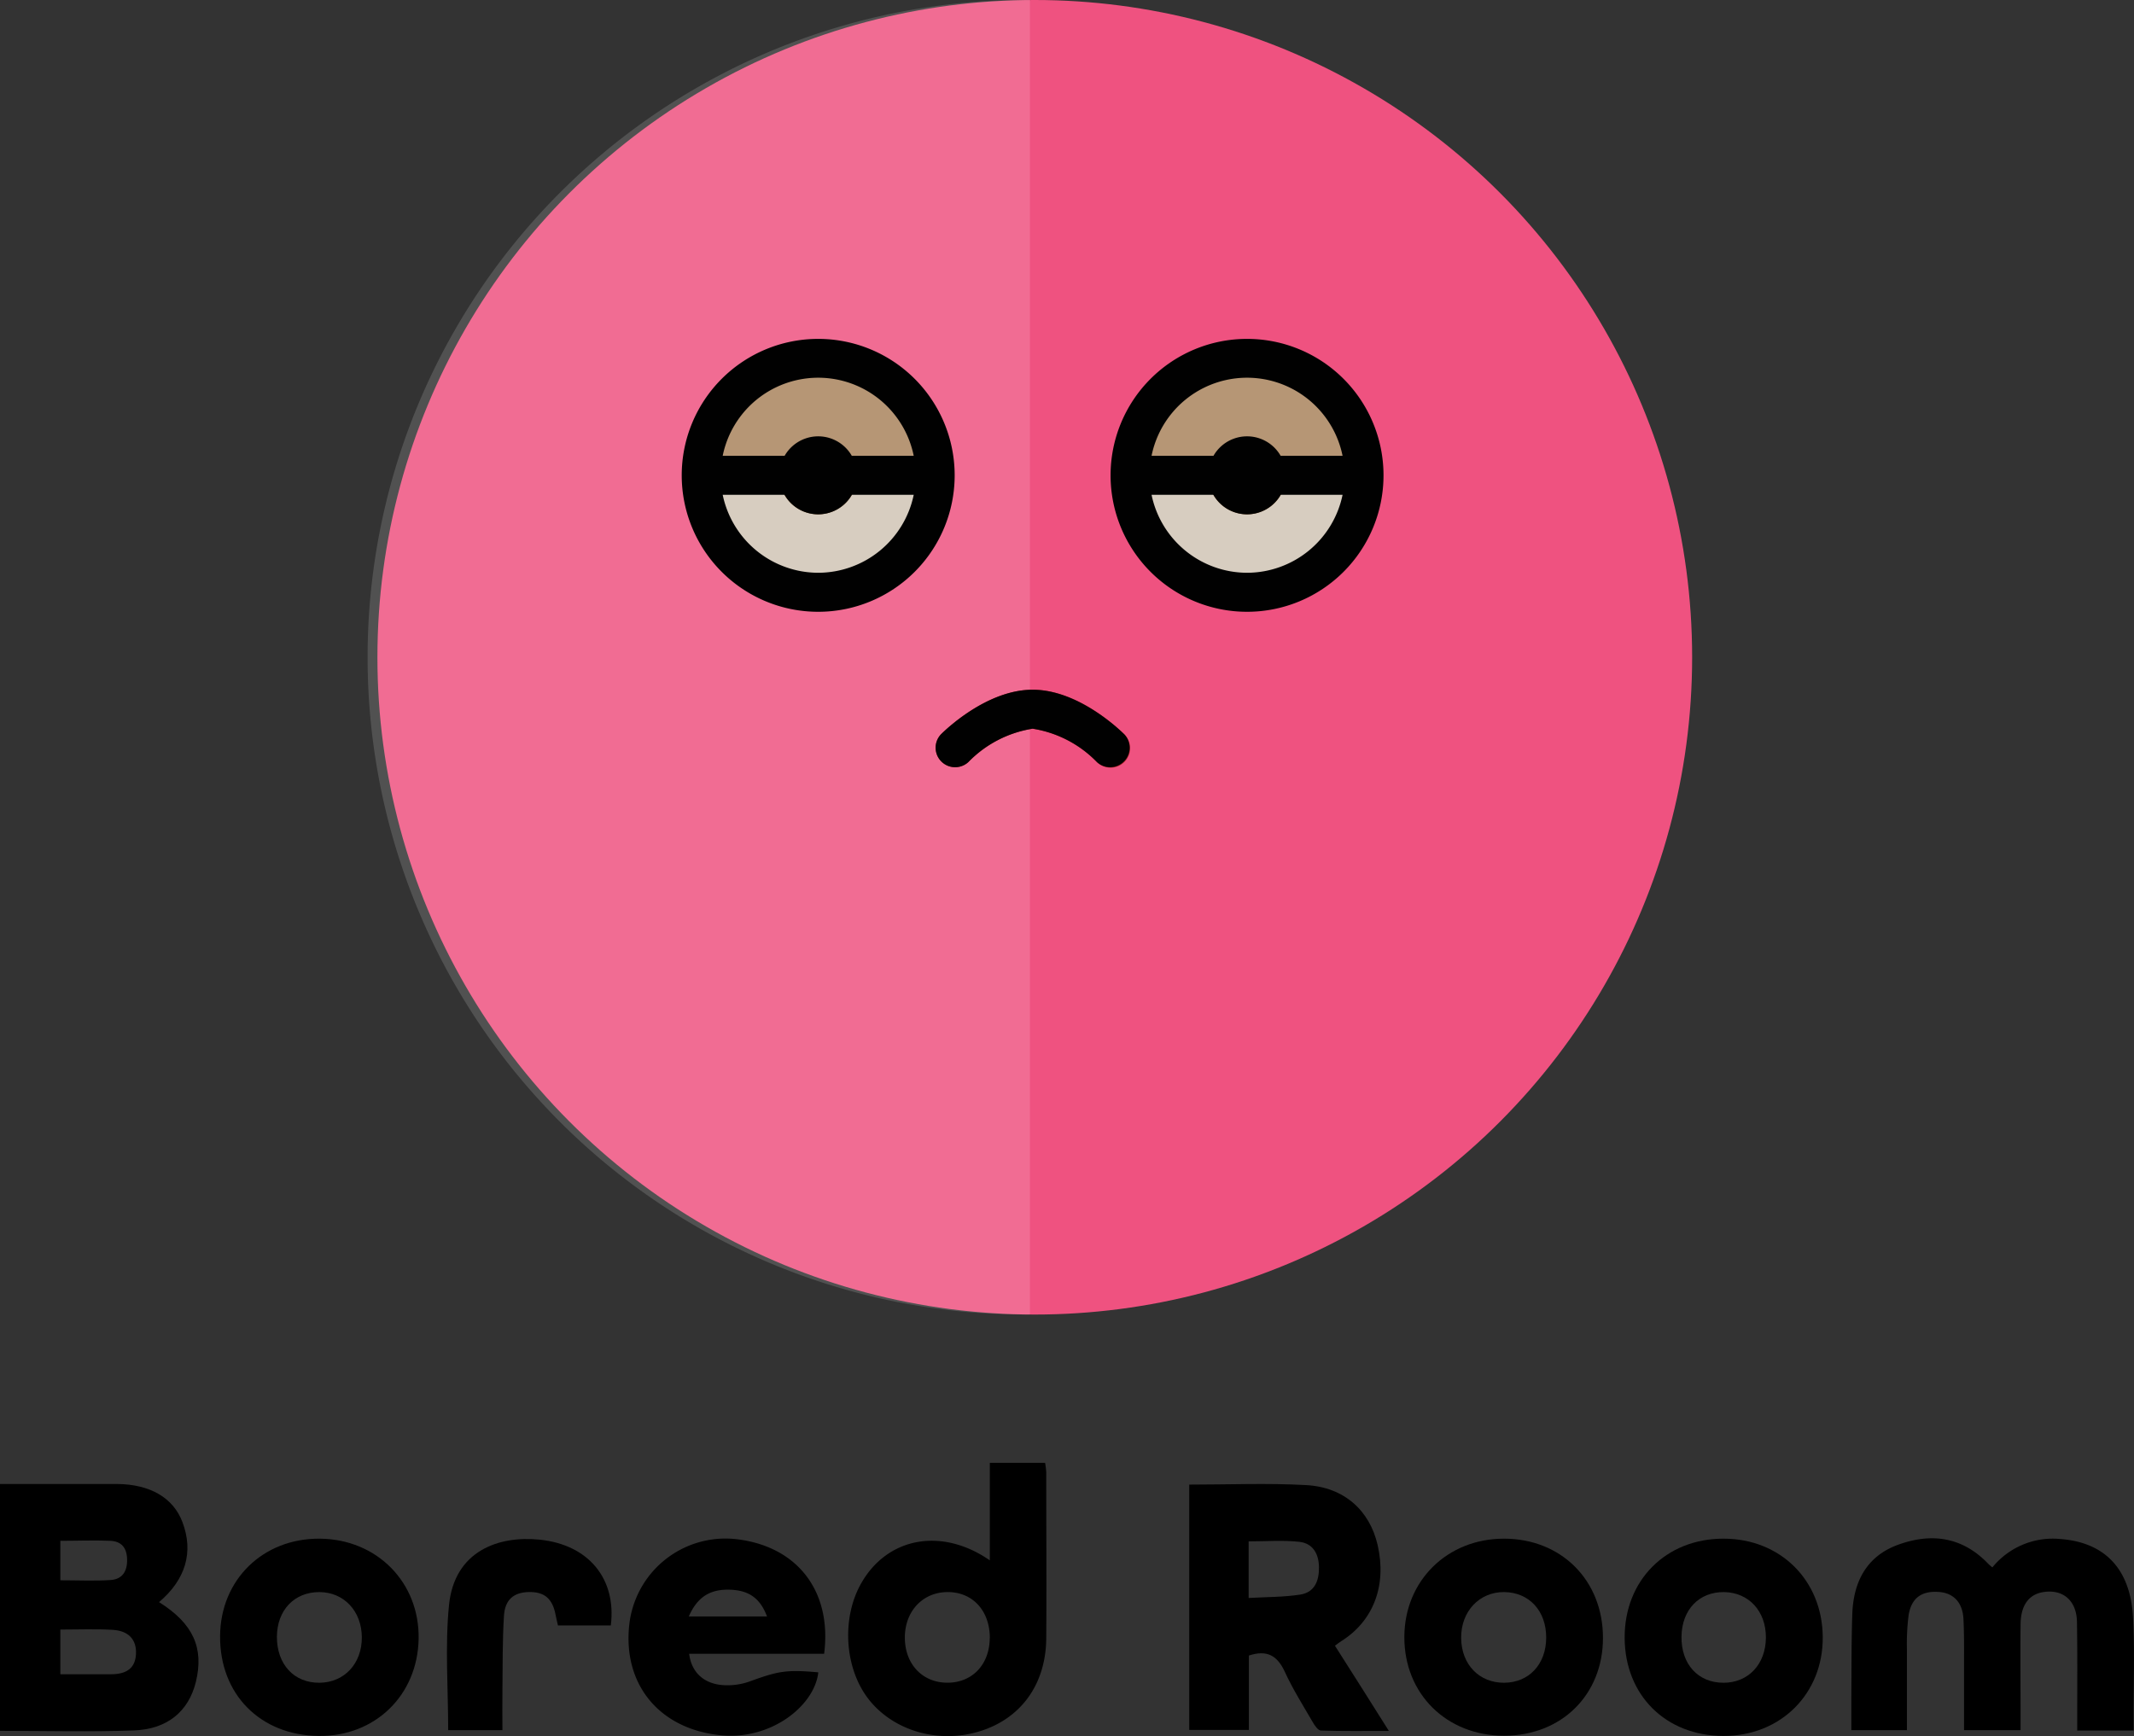 <svg xmlns="http://www.w3.org/2000/svg" viewBox="0 0 567.62 461.84"><rect x="0" y="0" width="567.62" height="461.84" fill="#333333" stroke="none"/><defs><style>.cls-1{fill:#ef5280;}.cls-2{fill:#fff;opacity:0.15;}.cls-3{fill:#d7cdc0;}.cls-4{fill:#a31e22;}.cls-5{fill:#603b17;}.cls-6{fill:#b69675;}.cls-7{fill:#010101;}</style></defs><title>BoredRoom</title><g id="Layer_2" data-name="Layer 2"><circle class="cls-1" cx="275.24" cy="174.85" r="174.85"/><path class="cls-2" d="M311.12,414.06a174.85,174.85,0,1,1,0-349.69" transform="translate(-37.17 -64.37)"/></g><g id="Layer_1" data-name="Layer 1"><path class="cls-3" d="M285.91,190.82a31.11,31.11,0,1,1-31.11-31.11A31.11,31.11,0,0,1,285.91,190.82Z" transform="translate(-37.17 -64.37)"/><path class="cls-3" d="M400,190.82a31.11,31.11,0,1,1-31.11-31.11A31.11,31.11,0,0,1,400,190.82Z" transform="translate(-37.17 -64.37)"/><path class="cls-4" d="M332.58,268.59a5.18,5.18,0,0,1-3.66-1.51,30.45,30.45,0,0,0-17.08-8.86,30.42,30.42,0,0,0-17.08,8.86,5.19,5.19,0,0,1-7.33-7.34c1.22-1.22,12.24-11.89,24.41-11.89s23.19,10.67,24.41,11.89a5.19,5.19,0,0,1-3.67,8.85Z" transform="translate(-37.17 -64.37)"/><path class="cls-5" d="M265.17,190.82a10.37,10.37,0,1,1-10.37-10.37A10.37,10.37,0,0,1,265.17,190.82Z" transform="translate(-37.17 -64.37)"/><path class="cls-5" d="M379.25,190.82a10.37,10.37,0,1,1-10.37-10.37A10.38,10.38,0,0,1,379.25,190.82Z" transform="translate(-37.17 -64.37)"/><path class="cls-6" d="M254.8,159.71a31.11,31.11,0,0,0-31.11,31.11h62.22A31.1,31.1,0,0,0,254.8,159.71Z" transform="translate(-37.17 -64.37)"/><path class="cls-6" d="M368.88,159.71a31.1,31.1,0,0,0-31.11,31.11H400A31.11,31.11,0,0,0,368.88,159.71Z" transform="translate(-37.17 -64.37)"/><path class="cls-7" d="M254.8,154.52a36.3,36.3,0,1,0,36.3,36.3A36.3,36.3,0,0,0,254.8,154.52Zm0,62.22A26,26,0,0,1,229.4,196h16.47a10.28,10.28,0,0,0,17.86,0h16.48A26,26,0,0,1,254.8,216.74Zm8.94-31.11a10.29,10.29,0,0,0-17.87,0H229.4a25.92,25.92,0,0,1,50.81,0Z" transform="translate(-37.17 -64.37)"/><path class="cls-7" d="M368.88,154.52a36.3,36.3,0,1,0,36.29,36.3A36.3,36.3,0,0,0,368.88,154.52Zm0,62.22A26,26,0,0,1,343.47,196h16.47a10.28,10.28,0,0,0,17.86,0h16.48A26,26,0,0,1,368.88,216.74Zm8.93-31.11a10.29,10.29,0,0,0-17.87,0H343.47a25.92,25.92,0,0,1,50.81,0Z" transform="translate(-37.17 -64.37)"/><path class="cls-7" d="M311.84,247.85c-12.17,0-23.19,10.67-24.41,11.89a5.19,5.19,0,0,0,7.33,7.34,30.42,30.42,0,0,1,17.08-8.86,30.42,30.42,0,0,1,17.08,8.86,5.19,5.19,0,0,0,7.33-7.34C335,258.52,324,247.85,311.84,247.85Z" transform="translate(-37.17 -64.37)"/><path d="M79.47,490.57c9.11,5.71,12,12.2,9.79,21.27-1.92,7.71-7.48,12.54-16.46,12.86-11.78.43-23.59.11-35.63.11V459.15h18c4.4,0,8.8,0,13.2,0,8.75.07,14.92,3.7,17.33,10.14C88.71,477.22,86.58,484.55,79.47,490.57Zm-26.25,7.3v11.89c4.66,0,9,0,13.42,0s6.52-1.78,6.7-5.39c.19-3.78-1.92-6.19-6.25-6.43C62.6,497.68,58.09,497.87,53.22,497.87Zm0-13.11c4.61,0,9,.21,13.33-.06,3.11-.2,4.49-2.28,4.43-5.44s-1.5-4.85-4.45-5c-4.36-.19-8.73,0-13.31,0Z" transform="translate(-37.17 -64.37)"/><path d="M353.49,459.31c10.55,0,20.86-.44,31.11.13,10.1.55,16.89,6.75,19,15.93,2.48,10.74-1.09,20.19-9.66,25.58-.51.32-1,.7-1.69,1.22l7.12,11.21c2.27,3.58,4.53,7.17,7.22,11.45-6.44,0-12.25.09-18.06-.1-.76,0-1.65-1.31-2.16-2.19-2.58-4.45-5.35-8.83-7.48-13.49-2-4.27-4.7-5.85-9.53-4.27v19.79H353.49Zm15.8,30.16c4.81-.28,9.31-.22,13.71-.9,3.83-.59,5.05-3.64,5-7.3s-1.7-6.35-5.23-6.74c-4.4-.49-8.9-.12-13.48-.12Z" transform="translate(-37.17 -64.37)"/><path d="M604.69,524.73h-15v-4c0-8.3.07-16.61-.07-24.91-.1-5.7-3.77-8.77-9-7.91-3.83.62-6,3.55-6,8.74-.1,8.05,0,16.1,0,24.16v3.82H559.58c0-5.44,0-10.69,0-15.94,0-4.53.07-9.06-.15-13.58s-2.7-7-6.64-7.25c-4.5-.3-7.19,1.6-7.95,6.17a60,60,0,0,0-.45,9c0,7.14,0,14.27,0,21.6H529.6c0-2.66,0-5.24,0-7.83.06-7.67,0-15.35.26-23,.27-8.46,3.69-15.31,11.94-18.4,8.9-3.33,17.31-2.29,24.24,5a14.19,14.19,0,0,0,1.08.93,20.72,20.72,0,0,1,17.94-7.56c11.95.85,18.75,7.94,19.46,20.77.49,8.79.14,17.61.16,26.42Z" transform="translate(-37.17 -64.37)"/><path d="M300.45,479.46V453.51h14.7a21.33,21.33,0,0,1,.31,2.55c0,14.72.1,29.44,0,44.16-.1,12.4-6.92,21.58-18.13,24.84-10.77,3.14-22.46-.29-29-8.51s-7.4-21.68-2.08-31C273.19,473.33,287.64,470.58,300.45,479.46Zm0,20.64c0-7.14-4.45-12.11-11-12.2-6.72-.1-11.61,5-11.6,12.11s4.73,12,11.32,12S300.4,507.2,300.43,500.1Z" transform="translate(-37.17 -64.37)"/><path d="M256.38,504.31h-35.9c.6,5,4,8.1,9.33,8.36a17.52,17.52,0,0,0,6.63-.95c7.75-2.83,9.91-3.23,18.39-2.47-1,8.92-12.58,18.06-25.91,16.74-16.45-1.63-26.2-13.62-24.35-29.59A25.74,25.74,0,0,1,233,473.82C249.18,475.68,258.51,487.57,256.38,504.31Zm-36-9.92h20.81c-1.83-4.87-4.85-7-10-7.13S222.65,489.2,220.38,494.39Z" transform="translate(-37.17 -64.37)"/><path d="M469.31,500.12c-.09-15.35,11-26.46,26.32-26.43,15.11,0,26.24,11.07,26.37,26.13s-11.14,26.4-26.45,26.35S469.4,515.37,469.31,500.12Zm26.45-12.22c-6.65-.08-11.22,4.68-11.33,11.8-.12,7.36,4.4,12.34,11.18,12.32,6.61,0,11.23-4.94,11.27-12S502.3,488,495.76,487.9Z" transform="translate(-37.17 -64.37)"/><path d="M122.22,473.69c15.2.12,26.56,11.62,26.3,26.63s-11.58,26.05-26.65,25.85c-15.53-.21-26.26-11.11-26.16-26.56C95.81,484.61,107.1,473.58,122.22,473.69Zm-.12,14.21c-6.66,0-11.24,4.81-11.28,11.92,0,7.31,4.57,12.28,11.37,12.2,6.59-.08,11.27-5.12,11.22-12.11S128.63,487.92,122.1,487.9Z" transform="translate(-37.17 -64.37)"/><path d="M463.54,500.11c0,15.09-11,26-26.3,26S410.66,515,410.71,499.82c.05-14.92,11.36-26.09,26.43-26.13C452.45,473.66,463.56,484.78,463.54,500.11Zm-15.1-.12c0-7.12-4.54-12-11.14-12.09s-11.55,5.13-11.48,12.22,4.83,11.93,11.43,11.9S448.43,507.12,448.44,500Z" transform="translate(-37.17 -64.37)"/><path d="M199.64,496.77H185.58c-.21-.91-.45-1.85-.63-2.81-.82-4.36-3-6.18-7.2-6.07-3.92.11-6.26,2-6.53,6.31-.42,6.64-.33,13.32-.41,20-.05,3.38,0,6.77,0,10.42H156.38c0-11.14-.86-22.25.21-33.17,1.42-14.55,13.25-18.6,24.08-17.5C193.78,475.27,201.18,484.41,199.64,496.77Z" transform="translate(-37.17 -64.37)"/></g></svg>
